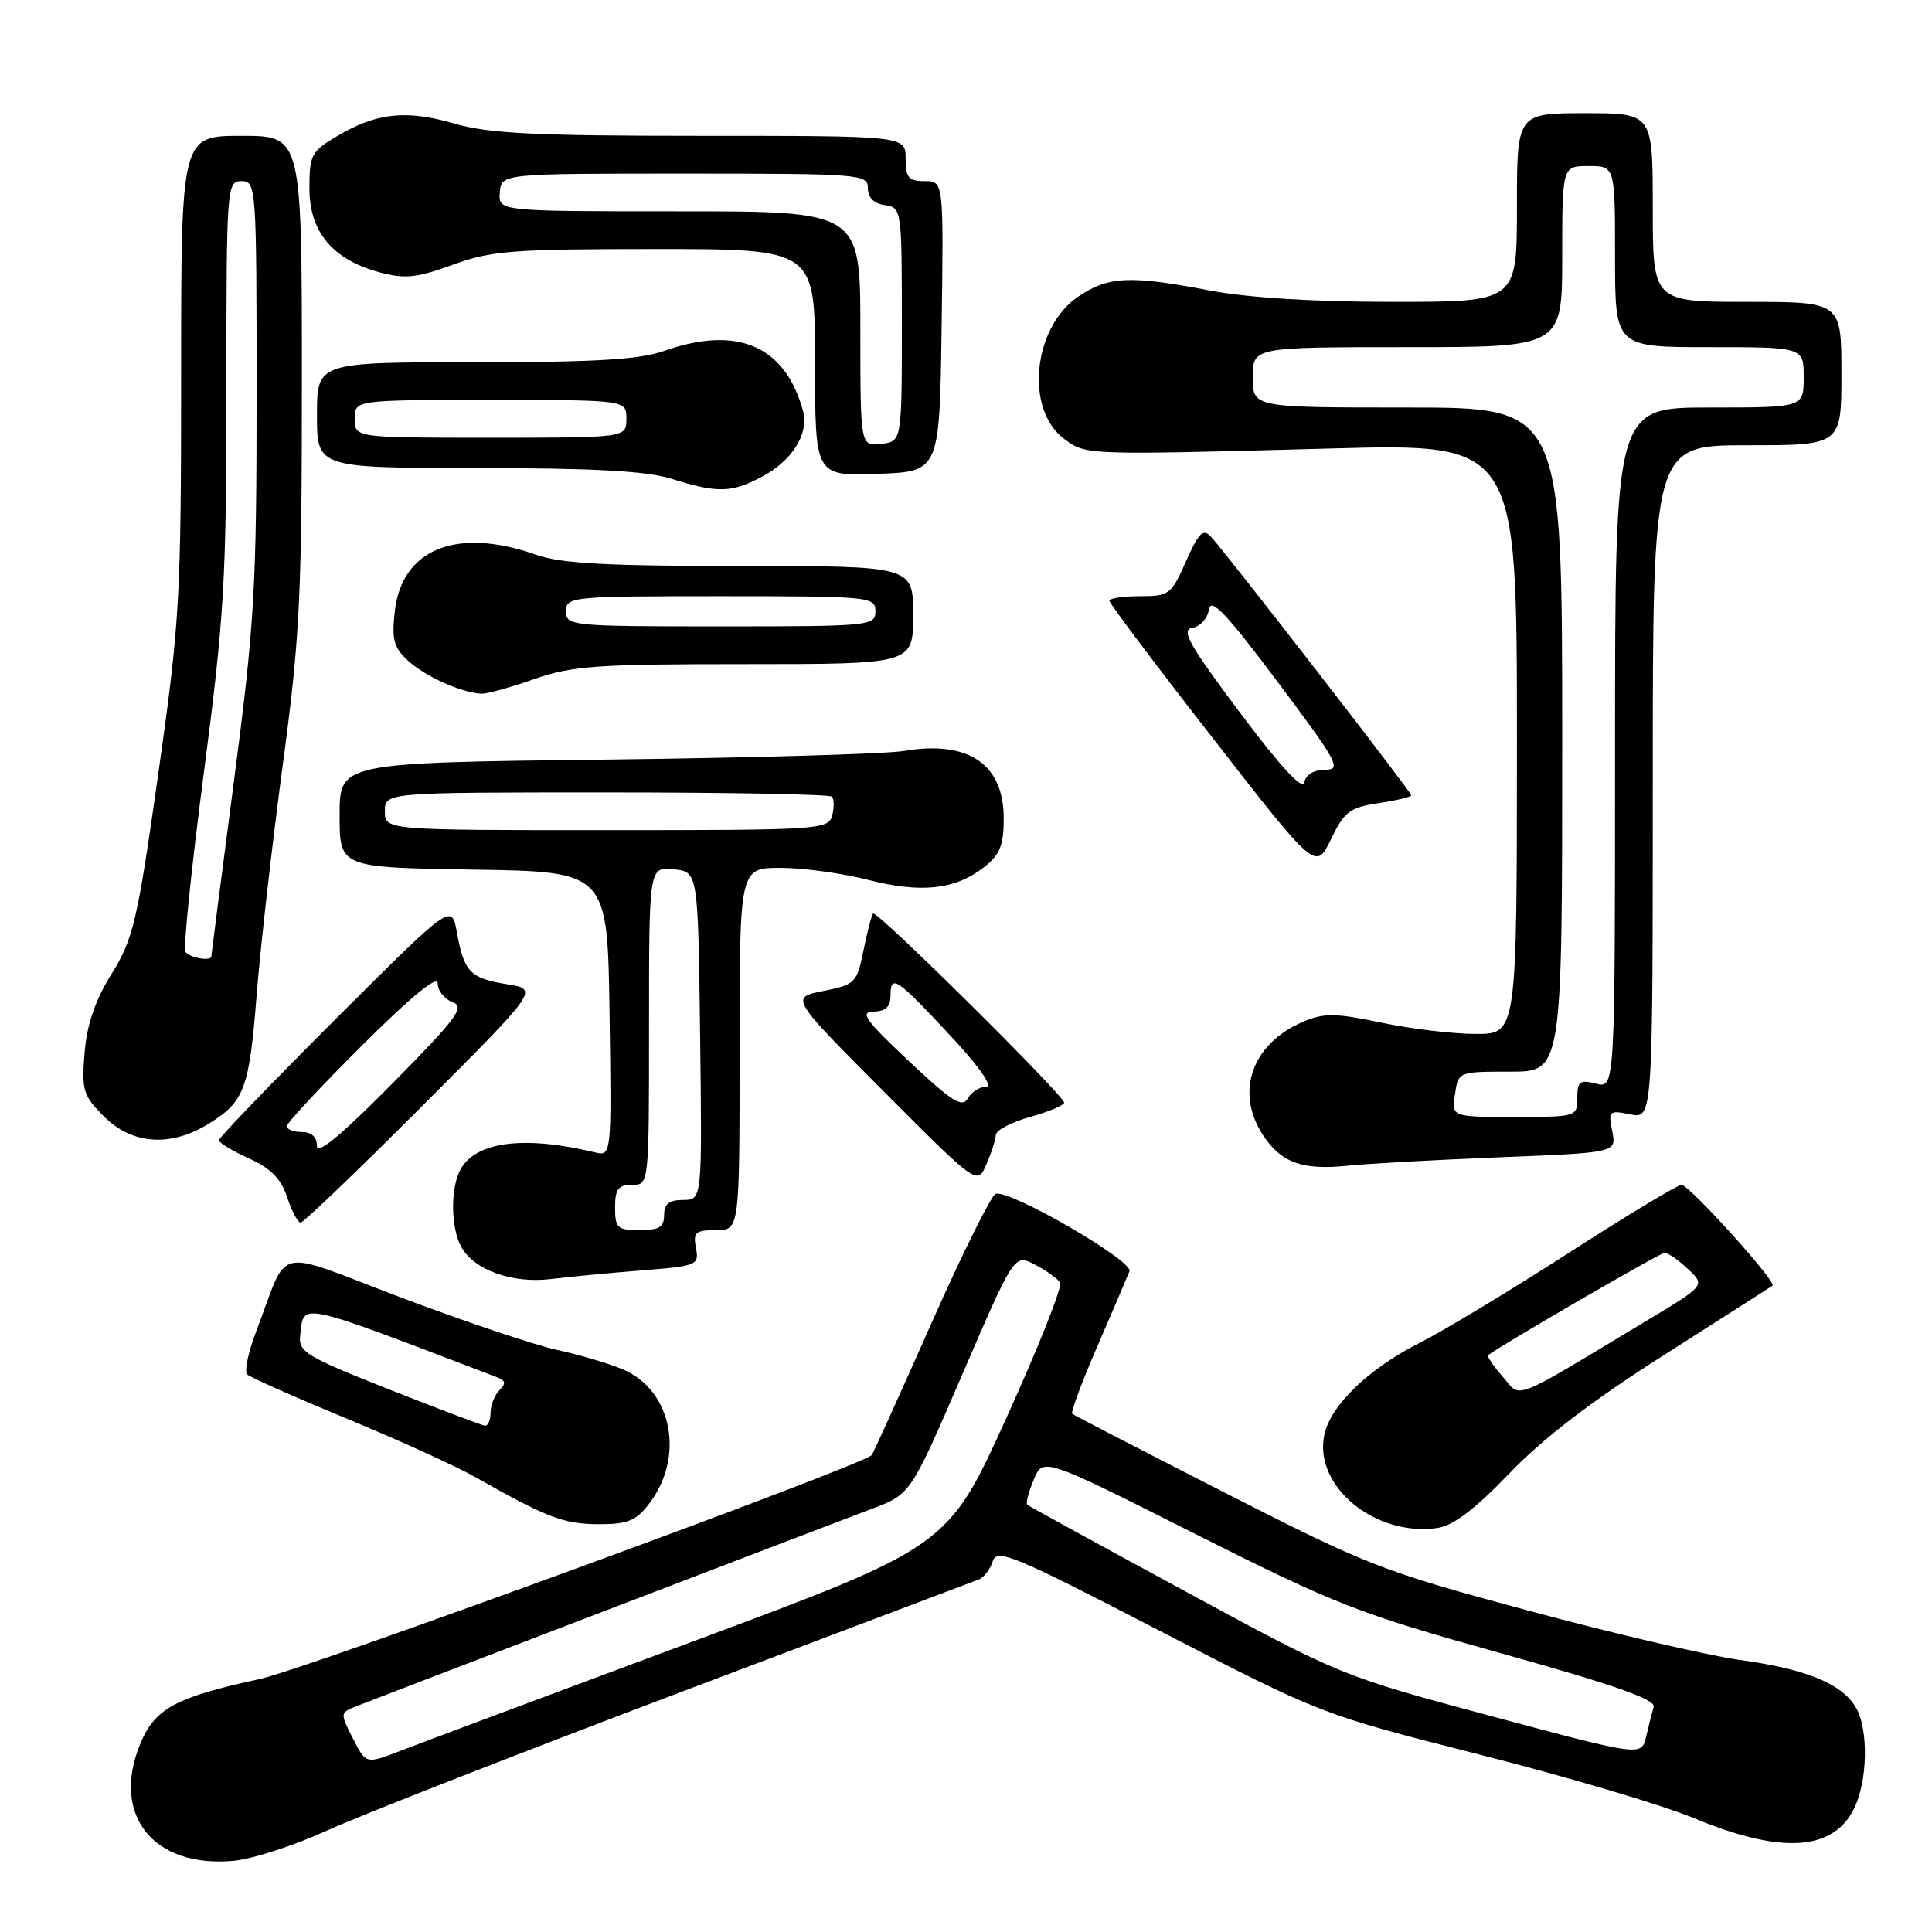 <?xml version="1.0" encoding="UTF-8" standalone="no"?>
<!DOCTYPE svg PUBLIC "-//W3C//DTD SVG 1.1//EN" "http://www.w3.org/Graphics/SVG/1.1/DTD/svg11.dtd" >
<svg xmlns="http://www.w3.org/2000/svg" xmlns:xlink="http://www.w3.org/1999/xlink" version="1.1" viewBox="0 0 256 256">
 <g >
 <path fill="currentColor"
d=" M 43.35 242.55 C 47.66 240.58 68.59 232.39 89.85 224.35 C 111.11 216.32 129.05 209.53 129.71 209.28 C 130.38 209.02 131.20 207.95 131.54 206.88 C 132.09 205.14 134.25 206.04 153.61 216.06 C 175.07 227.16 175.07 227.16 196.01 232.48 C 207.53 235.40 220.31 239.19 224.42 240.90 C 235.85 245.66 242.76 245.30 245.59 239.82 C 247.51 236.11 247.64 229.00 245.84 226.12 C 243.91 223.03 239.25 221.15 230.42 219.93 C 226.14 219.33 213.53 216.39 202.41 213.39 C 183.22 208.22 181.18 207.43 162.34 197.81 C 151.43 192.25 142.31 187.53 142.08 187.34 C 141.85 187.15 143.35 183.11 145.42 178.36 C 147.48 173.60 149.39 169.14 149.66 168.45 C 150.19 167.07 133.77 157.58 131.93 158.19 C 131.34 158.39 127.47 166.19 123.34 175.52 C 119.20 184.86 115.67 192.64 115.51 192.81 C 114.15 194.23 40.70 221.11 34.50 222.46 C 23.08 224.95 20.46 226.39 18.50 231.28 C 14.76 240.63 20.43 247.56 31.00 246.56 C 33.48 246.33 39.03 244.52 43.35 242.55 Z  M 200.00 195.23 C 204.44 190.59 210.94 185.62 220.50 179.54 C 228.20 174.64 234.67 170.51 234.87 170.36 C 235.49 169.91 223.83 157.00 222.81 157.00 C 222.29 157.00 215.56 161.06 207.84 166.03 C 200.12 171.00 191.25 176.36 188.11 177.94 C 181.38 181.34 176.34 186.18 175.49 190.07 C 173.99 196.89 182.22 203.68 190.50 202.46 C 192.58 202.15 195.48 199.94 200.00 195.23 Z  M 85.90 199.40 C 90.81 193.16 89.12 184.20 82.50 181.44 C 80.59 180.64 76.66 179.48 73.77 178.86 C 70.88 178.24 61.62 175.13 53.20 171.95 C 35.86 165.40 38.39 164.81 33.93 176.46 C 32.88 179.20 32.36 181.74 32.76 182.13 C 33.17 182.51 39.12 185.15 46.00 188.00 C 52.88 190.84 60.52 194.32 63.00 195.73 C 72.38 201.05 74.63 201.92 79.18 201.96 C 83.05 201.99 84.21 201.55 85.90 199.40 Z  M 85.09 168.33 C 92.39 167.75 92.65 167.64 92.22 165.36 C 91.82 163.29 92.15 163.00 94.88 163.00 C 98.00 163.00 98.00 163.00 98.00 139.00 C 98.00 115.00 98.00 115.00 103.42 115.00 C 106.40 115.00 111.63 115.71 115.04 116.59 C 122.07 118.39 126.59 117.89 130.40 114.90 C 132.50 113.25 133.00 112.00 133.00 108.43 C 133.00 101.23 128.30 98.06 119.76 99.51 C 117.42 99.90 99.64 100.42 80.25 100.65 C 45.00 101.07 45.00 101.07 45.00 108.01 C 45.00 114.95 45.00 114.95 62.75 115.23 C 80.50 115.50 80.50 115.50 80.77 134.36 C 81.04 153.23 81.04 153.23 78.77 152.68 C 69.39 150.43 63.00 151.27 60.99 155.01 C 59.68 157.46 59.73 162.62 61.08 165.15 C 62.74 168.26 67.84 170.11 73.00 169.48 C 75.47 169.18 80.91 168.66 85.09 168.33 Z  M 55.96 146.54 C 71.39 131.09 71.39 131.09 67.21 130.42 C 62.30 129.63 61.50 128.81 60.55 123.59 C 59.85 119.68 59.85 119.68 44.42 135.08 C 35.94 143.55 29.00 150.75 29.00 151.09 C 29.00 151.42 30.79 152.50 32.97 153.49 C 35.88 154.80 37.23 156.17 38.05 158.64 C 38.66 160.49 39.46 162.00 39.84 162.00 C 40.22 162.00 47.47 155.04 55.96 146.54 Z  M 131.95 150.38 C 131.98 149.76 134.03 148.69 136.50 148.00 C 138.97 147.31 141.00 146.45 141.00 146.11 C 141.00 145.15 116.13 120.53 115.69 121.05 C 115.48 121.30 114.91 123.51 114.41 125.97 C 113.54 130.25 113.31 130.47 109.10 131.31 C 104.71 132.18 104.71 132.18 117.10 144.62 C 129.50 157.05 129.50 157.05 130.70 154.28 C 131.37 152.75 131.93 151.00 131.95 150.38 Z  M 198.85 153.34 C 214.20 152.73 214.20 152.73 213.63 149.89 C 213.09 147.20 213.21 147.09 216.03 147.66 C 219.00 148.25 219.00 148.25 219.00 103.62 C 219.00 59.00 219.00 59.00 231.50 59.00 C 244.00 59.00 244.00 59.00 244.00 49.50 C 244.00 40.00 244.00 40.00 231.50 40.00 C 219.00 40.00 219.00 40.00 219.00 27.50 C 219.00 15.00 219.00 15.00 210.00 15.00 C 201.00 15.00 201.00 15.00 201.00 27.50 C 201.00 40.00 201.00 40.00 184.59 40.00 C 174.15 40.00 165.32 39.45 160.34 38.50 C 149.75 36.47 146.89 36.60 142.90 39.28 C 136.86 43.34 135.77 54.26 141.00 58.15 C 143.91 60.32 143.70 60.31 176.25 59.43 C 201.00 58.75 201.00 58.75 201.00 97.88 C 201.00 137.00 201.00 137.00 195.57 137.00 C 192.58 137.00 186.93 136.33 183.02 135.50 C 176.97 134.23 175.44 134.21 172.71 135.37 C 165.89 138.25 163.60 144.69 167.36 150.42 C 169.74 154.05 172.56 155.08 178.50 154.47 C 181.25 154.18 190.41 153.68 198.85 153.34 Z  M 27.64 148.91 C 32.41 145.97 33.03 144.29 34.02 131.68 C 34.51 125.53 36.05 111.95 37.45 101.50 C 39.74 84.46 40.00 79.18 40.00 50.25 C 40.00 18.00 40.00 18.00 32.00 18.00 C 24.00 18.00 24.00 18.00 24.00 49.57 C 24.00 79.33 23.83 82.36 20.97 102.55 C 18.20 122.13 17.67 124.39 14.80 129.02 C 12.61 132.54 11.52 135.71 11.21 139.49 C 10.80 144.48 11.00 145.15 13.80 147.96 C 17.52 151.67 22.61 152.02 27.64 148.91 Z  M 182.68 106.42 C 185.06 106.06 187.00 105.60 187.00 105.38 C 187.00 104.94 162.46 73.27 160.47 71.13 C 159.41 70.00 158.85 70.56 157.15 74.38 C 155.21 78.78 154.92 79.00 151.06 79.00 C 148.83 79.00 147.00 79.27 147.00 79.61 C 147.00 79.94 153.15 88.12 160.68 97.78 C 174.35 115.35 174.35 115.35 176.36 111.21 C 178.13 107.54 178.85 106.99 182.68 106.42 Z  M 70.74 90.00 C 75.78 88.23 78.99 88.00 98.72 88.00 C 121.00 88.00 121.00 88.00 121.00 81.50 C 121.00 75.00 121.00 75.00 98.13 75.00 C 80.35 75.00 74.30 74.67 71.00 73.50 C 60.52 69.80 53.23 72.74 52.31 81.03 C 51.89 84.81 52.17 85.83 54.15 87.62 C 56.41 89.66 61.09 91.76 63.77 91.92 C 64.48 91.96 67.61 91.10 70.74 90.00 Z  M 101.02 63.14 C 104.97 61.04 107.21 57.45 106.42 54.50 C 104.07 45.82 97.73 43.07 88.00 46.50 C 84.74 47.65 78.87 48.00 62.87 48.00 C 42.00 48.00 42.00 48.00 42.00 55.00 C 42.00 62.00 42.00 62.00 63.25 62.02 C 78.77 62.03 85.71 62.41 89.00 63.45 C 95.08 65.36 96.93 65.32 101.02 63.14 Z  M 124.77 43.25 C 125.04 24.00 125.04 24.00 122.52 24.00 C 120.39 24.00 120.00 23.54 120.00 21.00 C 120.00 18.00 120.00 18.00 92.90 18.00 C 70.96 18.00 64.76 17.69 60.27 16.39 C 53.85 14.52 49.93 14.93 44.73 18.00 C 41.25 20.05 41.00 20.52 41.00 24.96 C 41.00 30.72 44.07 34.40 50.28 36.08 C 53.66 36.99 55.21 36.83 60.00 35.08 C 65.10 33.22 67.93 33.00 86.85 33.00 C 108.00 33.00 108.00 33.00 108.00 48.04 C 108.00 63.08 108.00 63.08 116.25 62.79 C 124.50 62.50 124.50 62.50 124.77 43.25 Z  M 46.76 230.35 C 45.04 226.99 45.05 226.93 47.26 226.07 C 50.67 224.73 109.79 202.09 115.59 199.90 C 120.67 197.98 120.67 197.98 127.53 182.07 C 134.40 166.15 134.40 166.15 137.13 167.57 C 138.64 168.35 140.14 169.42 140.47 169.95 C 140.80 170.48 137.58 178.57 133.33 187.93 C 125.59 204.94 125.59 204.94 91.55 217.60 C 72.82 224.57 55.48 231.06 53.00 232.02 C 48.50 233.76 48.50 233.76 46.76 230.35 Z  M 197.61 227.40 C 177.80 222.09 177.62 222.02 157.11 210.89 C 145.77 204.75 136.33 199.57 136.12 199.39 C 135.90 199.21 136.29 197.72 136.97 196.08 C 138.20 193.09 138.20 193.09 158.35 203.24 C 177.03 212.64 179.99 213.80 199.00 219.10 C 213.83 223.23 219.39 225.19 219.12 226.16 C 218.91 226.90 218.46 228.68 218.12 230.11 C 217.50 232.73 217.50 232.73 197.61 227.40 Z  M 199.10 182.40 C 197.86 180.98 197.00 179.70 197.18 179.57 C 199.09 178.12 219.99 166.00 220.58 166.00 C 221.01 166.00 222.41 166.97 223.67 168.16 C 225.97 170.32 225.97 170.32 218.24 174.97 C 199.90 186.00 201.64 185.32 199.10 182.40 Z  M 51.50 184.08 C 40.52 179.74 39.52 179.13 39.78 176.94 C 40.29 172.52 39.08 172.26 65.92 182.52 C 67.00 182.94 67.06 183.34 66.17 184.23 C 65.53 184.87 65.00 186.21 65.00 187.20 C 65.00 188.19 64.66 188.96 64.25 188.91 C 63.84 188.86 58.10 186.68 51.50 184.08 Z  M 81.50 160.00 C 81.50 157.56 81.92 157.00 83.75 157.00 C 86.00 157.00 86.00 157.00 86.00 135.94 C 86.00 114.87 86.00 114.87 89.25 115.19 C 92.50 115.50 92.50 115.50 92.77 137.25 C 93.04 159.00 93.04 159.00 90.52 159.00 C 88.67 159.00 88.00 159.53 88.00 161.00 C 88.00 162.59 87.33 163.00 84.75 163.00 C 81.81 163.00 81.50 162.72 81.50 160.00 Z  M 51.00 107.50 C 51.00 105.00 51.00 105.00 80.33 105.00 C 96.47 105.00 109.92 105.25 110.22 105.56 C 110.53 105.86 110.55 106.99 110.27 108.06 C 109.79 109.93 108.63 110.00 80.38 110.00 C 51.00 110.00 51.00 110.00 51.00 107.50 Z  M 42.00 151.85 C 42.00 150.67 41.28 150.00 40.00 150.00 C 38.90 150.00 38.00 149.65 38.00 149.23 C 38.00 148.81 42.50 143.98 48.00 138.50 C 54.45 132.07 58.00 129.16 58.00 130.30 C 58.00 131.27 58.88 132.39 59.96 132.79 C 61.66 133.42 60.60 134.84 51.96 143.60 C 45.25 150.39 42.00 153.09 42.00 151.85 Z  M 120.43 140.60 C 114.66 135.18 113.88 134.08 115.75 134.04 C 117.35 134.01 118.00 133.40 118.00 131.92 C 118.00 129.03 118.78 129.55 125.95 137.25 C 129.78 141.36 131.62 144.00 130.66 144.00 C 129.80 144.00 128.71 144.70 128.23 145.56 C 127.51 146.83 126.09 145.93 120.43 140.60 Z  M 192.79 145.00 C 193.23 142.00 193.23 142.00 200.11 142.00 C 207.00 142.00 207.00 142.00 207.00 98.00 C 207.00 54.00 207.00 54.00 186.50 54.00 C 166.00 54.00 166.00 54.00 166.00 50.00 C 166.00 46.00 166.00 46.00 186.50 46.00 C 207.00 46.00 207.00 46.00 207.00 34.00 C 207.00 22.00 207.00 22.00 210.50 22.00 C 214.00 22.00 214.00 22.00 214.00 34.00 C 214.00 46.00 214.00 46.00 226.50 46.00 C 239.00 46.00 239.00 46.00 239.00 50.00 C 239.00 54.00 239.00 54.00 226.50 54.00 C 214.00 54.00 214.00 54.00 214.00 99.11 C 214.00 144.22 214.00 144.22 211.50 143.59 C 209.33 143.04 209.00 143.29 209.00 145.48 C 209.00 147.97 208.91 148.00 200.67 148.00 C 192.35 148.00 192.35 148.00 192.79 145.00 Z  M 24.57 126.12 C 24.27 125.63 25.37 114.96 27.01 102.40 C 29.71 81.79 30.00 76.86 30.00 51.78 C 30.00 24.67 30.05 24.00 32.00 24.00 C 33.95 24.00 34.00 24.67 34.00 52.28 C 34.00 77.94 33.72 82.69 31.00 103.50 C 29.35 116.11 28.00 126.56 28.00 126.72 C 28.00 127.42 25.06 126.91 24.57 126.12 Z  M 164.31 94.44 C 157.53 85.39 156.44 83.45 158.00 83.19 C 159.03 83.02 160.02 81.92 160.19 80.76 C 160.43 79.11 162.48 81.27 169.27 90.32 C 177.26 100.98 177.82 102.00 175.59 102.00 C 174.09 102.00 173.02 102.65 172.82 103.69 C 172.61 104.78 169.64 101.55 164.31 94.44 Z  M 75.00 81.00 C 75.00 79.07 75.67 79.00 95.50 79.00 C 115.33 79.00 116.00 79.07 116.00 81.00 C 116.00 82.93 115.33 83.00 95.50 83.00 C 75.67 83.00 75.00 82.93 75.00 81.00 Z  M 47.00 55.50 C 47.00 53.00 47.00 53.00 65.00 53.00 C 83.00 53.00 83.00 53.00 83.00 55.50 C 83.00 58.00 83.00 58.00 65.00 58.00 C 47.00 58.00 47.00 58.00 47.00 55.50 Z  M 114.00 43.57 C 114.00 28.00 114.00 28.00 90.01 28.00 C 66.02 28.00 66.02 28.00 66.23 25.50 C 66.44 23.00 66.44 23.00 90.72 23.00 C 114.04 23.00 115.00 23.08 115.00 24.93 C 115.00 26.17 115.80 26.98 117.25 27.18 C 119.47 27.50 119.50 27.69 119.50 43.00 C 119.50 58.50 119.50 58.50 116.75 58.82 C 114.00 59.13 114.00 59.13 114.00 43.57 Z "/>
</g>
</svg>